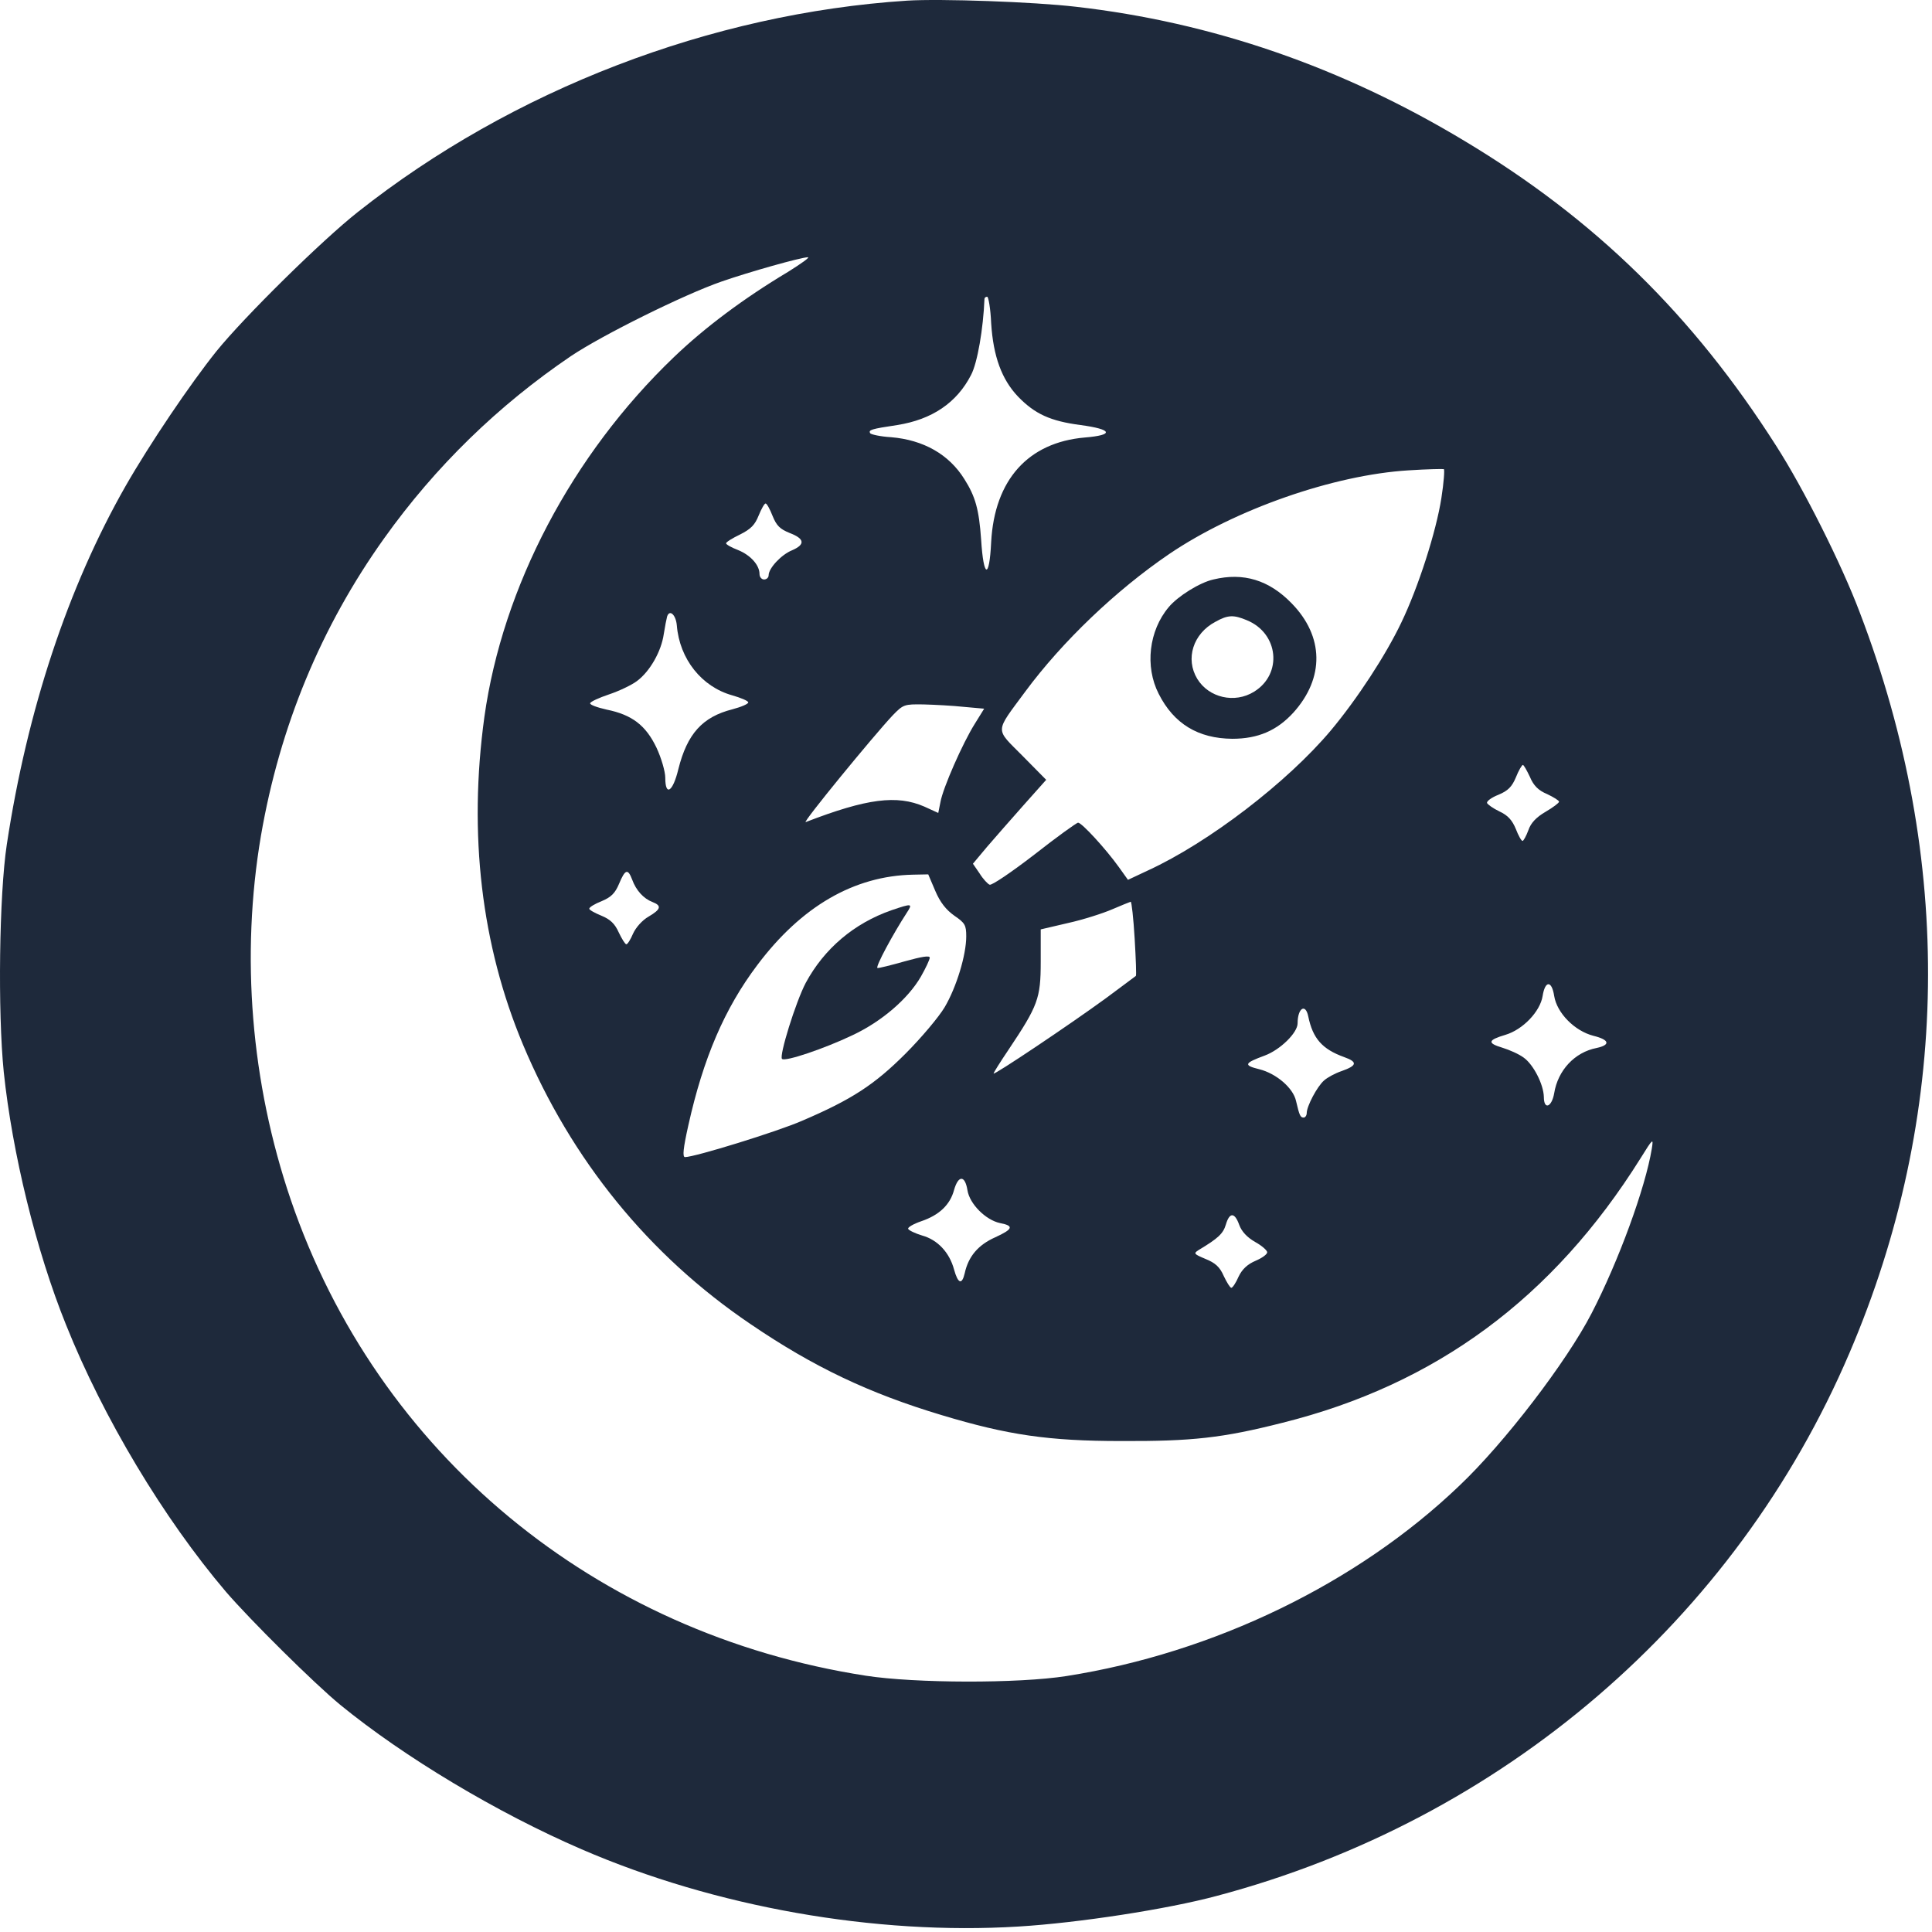 <svg width="301" height="301" viewBox="0 0 301 301" fill="#1e293b" xmlns="http://www.w3.org/2000/svg">
  <path d="M141.301 0.102C110.799 2.091 79.823 13.979 55.763 33.019C50.221 37.377 38.049 49.36 33.691 54.759C29.666 59.779 23.319 69.157 19.53 75.788C10.578 91.513 4.231 110.648 1.058 131.582C-0.126 139.397 -0.363 157.632 0.585 167.01C1.911 179.609 5.605 194.812 10.294 206.416C16.072 220.862 25.498 236.587 35.207 248.001C39.044 252.453 48.942 262.258 52.968 265.573C62.915 273.719 77.455 282.434 90.622 288.118C111.415 297.117 136.375 301.522 158.683 300.148C168.014 299.58 181.891 297.448 189.611 295.365C234.038 283.571 270.366 252.406 288.127 210.821C303.899 174.02 304.467 133.856 289.737 95.397C286.943 87.961 280.975 76.073 276.712 69.442C263.735 49.075 248.484 34.156 228.212 21.984C209.03 10.427 188.806 3.465 167.587 1.049C161.099 0.291 146.511 -0.23 141.301 0.102ZM122.782 42.35C115.819 46.518 109.757 51.065 104.973 55.659C89.106 70.862 78.308 91.418 75.466 111.69C72.956 129.972 74.992 147.26 81.481 162.747C89.012 180.698 101.089 195.57 116.909 206.274C126.713 212.952 135.38 217.073 146.748 220.483C156.978 223.562 163.325 224.509 174.692 224.509C185.728 224.556 190.464 224.035 199.794 221.667C223.713 215.699 241.948 202.248 255.588 180.461C257.53 177.335 257.625 177.24 257.341 178.993C256.346 185.055 252.178 196.47 247.963 204.616C244.079 212.147 234.37 224.841 227.36 231.471C211.493 246.675 189.09 257.521 166.167 261.121C158.683 262.305 142.58 262.258 134.907 261.073C92.706 254.537 58.794 226.451 45.295 186.903C39.091 168.668 37.48 148.917 40.654 130.209C43.59 113.158 50.032 97.623 59.836 83.887C67.84 72.662 77.645 63.142 88.964 55.469C93.843 52.201 106.536 45.902 112.409 43.865C116.767 42.35 124.676 40.124 125.86 40.076C126.239 40.076 124.818 41.071 122.782 42.35ZM154.42 50.354C154.752 55.564 156.078 59.116 158.588 61.769C161.241 64.516 163.656 65.605 168.345 66.221C173.318 66.884 173.65 67.784 169.008 68.163C160.199 68.921 154.941 74.746 154.42 84.456C154.136 90.329 153.236 90.092 152.857 84.077C152.526 79.341 151.958 77.351 150.252 74.652C147.837 70.768 143.858 68.542 138.838 68.115C137.18 68.021 135.712 67.689 135.57 67.5C135.286 66.979 135.665 66.837 139.785 66.221C145.185 65.368 149.068 62.763 151.294 58.406C152.289 56.511 153.189 51.207 153.378 46.565C153.378 46.376 153.568 46.234 153.805 46.234C153.994 46.234 154.326 48.081 154.42 50.354ZM224.565 77.588C223.76 82.798 220.966 91.513 218.314 97.007C215.898 102.075 211.446 108.895 207.325 113.821C200.552 121.873 188.333 131.251 178.86 135.608L175.734 137.076L174.313 135.087C172.276 132.245 168.535 128.172 167.966 128.172C167.73 128.172 164.651 130.398 161.146 133.145C157.641 135.845 154.515 137.976 154.184 137.834C153.899 137.739 153.142 136.934 152.621 136.082L151.579 134.566L153.757 131.961C154.989 130.54 157.546 127.604 159.488 125.425L162.993 121.494L159.299 117.752C154.989 113.395 154.941 114.247 159.725 107.759C165.503 99.944 173.887 91.939 182.175 86.303C192.453 79.341 207.799 73.989 219.45 73.278C222.339 73.089 224.802 73.041 224.944 73.089C225.086 73.136 224.944 75.173 224.565 77.588ZM120.366 80.383C120.982 81.898 121.503 82.419 123.019 83.035C125.387 83.935 125.481 84.835 123.397 85.735C121.74 86.398 119.751 88.529 119.751 89.618C119.751 89.997 119.419 90.281 119.04 90.281C118.661 90.281 118.33 89.903 118.33 89.429C118.33 88.055 116.956 86.492 114.967 85.687C113.972 85.308 113.12 84.835 113.12 84.645C113.12 84.456 114.114 83.84 115.298 83.272C117.003 82.419 117.619 81.756 118.188 80.335C118.614 79.293 119.087 78.441 119.277 78.441C119.466 78.441 119.94 79.293 120.366 80.383ZM105.447 97.433C105.873 102.691 109.331 107.001 114.067 108.327C115.393 108.706 116.53 109.179 116.577 109.416C116.625 109.653 115.535 110.127 114.114 110.506C109.425 111.69 107.057 114.342 105.684 119.836C104.831 123.388 103.647 124.146 103.647 121.162C103.647 120.215 103.031 118.084 102.273 116.473C100.616 113.016 98.484 111.358 94.506 110.553C93.038 110.221 91.853 109.795 91.948 109.558C91.996 109.322 93.322 108.706 94.885 108.185C96.448 107.664 98.437 106.717 99.242 106.101C101.279 104.585 103.031 101.459 103.41 98.807C103.6 97.623 103.836 96.391 103.931 96.06C104.31 94.876 105.305 95.776 105.447 97.433ZM150.158 110.127L153.331 110.411L151.863 112.779C150.016 115.716 146.89 122.773 146.511 124.999L146.179 126.656L144.001 125.662C139.738 123.815 135.096 124.383 125.529 128.077C124.866 128.314 136.091 114.626 139.075 111.453C140.732 109.748 140.875 109.7 143.906 109.748C145.611 109.795 148.405 109.937 150.158 110.127ZM238.348 121.02C238.917 122.394 239.674 123.152 241.048 123.72C242.043 124.194 242.895 124.715 242.895 124.904C242.895 125.093 241.948 125.804 240.811 126.467C239.343 127.32 238.49 128.219 238.111 129.356C237.78 130.256 237.354 131.014 237.211 131.014C237.022 131.014 236.548 130.161 236.169 129.167C235.601 127.793 234.938 127.035 233.612 126.42C232.617 125.946 231.765 125.33 231.67 125.093C231.623 124.809 232.38 124.241 233.47 123.815C234.938 123.199 235.554 122.583 236.169 121.115C236.596 120.026 237.117 119.173 237.259 119.173C237.401 119.173 237.875 120.026 238.348 121.02ZM98.484 137.029C99.1 138.734 100.284 140.013 101.658 140.534C103.126 141.102 102.984 141.671 101.042 142.807C100.047 143.376 99.053 144.512 98.626 145.46C98.248 146.36 97.774 147.117 97.585 147.117C97.395 147.117 96.874 146.265 96.4 145.27C95.785 143.897 95.074 143.234 93.701 142.665C92.659 142.239 91.806 141.765 91.806 141.576C91.806 141.339 92.659 140.818 93.748 140.392C95.216 139.776 95.832 139.16 96.448 137.692C97.395 135.419 97.821 135.277 98.484 137.029ZM145.706 138.781C146.463 140.581 147.411 141.765 148.689 142.665C150.347 143.802 150.537 144.134 150.537 145.886C150.537 148.775 149.021 153.796 147.174 156.922C146.274 158.437 143.527 161.705 141.064 164.168C136.233 168.999 132.681 171.32 124.913 174.635C121.124 176.293 108.241 180.272 106.726 180.272C106.299 180.272 106.441 178.898 107.247 175.299C109.567 164.879 112.883 157.111 117.998 150.338C124.866 141.197 133.06 136.461 142.248 136.271L144.616 136.224L145.706 138.781ZM176.776 146.218C176.965 149.391 177.06 151.996 176.965 152.043C176.871 152.138 174.787 153.654 172.324 155.501C166.688 159.621 154.799 167.578 154.799 167.247C154.799 167.105 155.841 165.447 157.12 163.552C161.714 156.685 162.141 155.548 162.141 149.864V144.797L166.403 143.802C168.772 143.281 171.85 142.286 173.271 141.671C174.692 141.055 176.018 140.534 176.16 140.487C176.302 140.487 176.586 143.044 176.776 146.218ZM242.137 155.169C242.564 157.822 245.311 160.616 248.247 161.374C250.757 161.989 250.947 162.795 248.768 163.268C245.311 163.931 242.706 166.773 242.137 170.325C241.758 172.504 240.527 172.978 240.527 170.894C240.48 168.952 238.917 165.873 237.401 164.784C236.643 164.216 235.127 163.552 234.038 163.221C231.67 162.51 231.812 162.037 234.512 161.232C237.259 160.426 239.959 157.585 240.337 155.169C240.716 152.754 241.758 152.706 242.137 155.169ZM203.82 158.343C204.531 161.8 205.999 163.458 209.409 164.689C211.541 165.447 211.446 166.015 209.03 166.868C208.036 167.199 206.804 167.863 206.283 168.336C205.194 169.283 203.584 172.362 203.584 173.404C203.584 173.783 203.347 174.114 203.11 174.114C202.589 174.114 202.447 173.783 201.926 171.557C201.5 169.52 198.847 167.247 196.195 166.584C193.685 165.968 193.827 165.636 197.047 164.452C199.463 163.552 202.163 160.9 202.163 159.432C202.163 157.064 203.394 156.259 203.82 158.343ZM150.726 185.434C151.058 187.566 153.568 190.076 155.794 190.55C158.02 190.976 157.831 191.497 155.036 192.776C152.384 193.96 150.868 195.76 150.3 198.365C149.874 200.212 149.258 200.022 148.642 197.796C147.932 195.144 146.085 193.155 143.669 192.491C142.58 192.16 141.585 191.686 141.49 191.449C141.396 191.213 142.295 190.692 143.527 190.265C146.321 189.318 148.026 187.708 148.642 185.387C149.305 183.066 150.347 183.066 150.726 185.434ZM193.069 190.834C193.448 191.876 194.3 192.776 195.532 193.486C196.574 194.054 197.426 194.812 197.426 195.096C197.426 195.428 196.621 195.996 195.626 196.423C194.395 196.944 193.543 197.701 192.974 198.885C192.548 199.88 192.027 200.638 191.837 200.638C191.648 200.638 191.127 199.785 190.653 198.791C190.038 197.37 189.327 196.754 187.812 196.138C186.012 195.381 185.917 195.286 186.722 194.765C189.801 192.918 190.559 192.207 190.985 190.786C191.553 188.844 192.358 188.844 193.069 190.834Z"/>
  <path d="M189.043 90.281C186.912 90.755 183.501 92.886 182.081 94.592C179.002 98.239 178.339 103.827 180.518 108.09C182.886 112.779 186.675 115.053 191.98 115.1C196.005 115.1 198.942 113.821 201.5 111.027C206.378 105.627 206.283 99.138 201.215 93.976C197.71 90.376 193.732 89.145 189.043 90.281ZM194.253 96.628C199.226 98.665 199.842 105.012 195.39 107.759C192.358 109.653 188.333 108.706 186.533 105.769C184.638 102.643 185.87 98.712 189.375 96.865C191.316 95.776 192.216 95.776 194.253 96.628Z"/>
  <path d="M138.885 141.813C133.06 143.849 128.418 147.781 125.529 153.133C123.966 156.116 121.361 164.5 121.834 164.973C122.308 165.447 128.465 163.363 132.823 161.279C137.37 159.148 141.49 155.595 143.48 152.138C144.237 150.812 144.853 149.486 144.853 149.201C144.853 148.823 143.527 149.059 140.969 149.77C138.791 150.386 136.896 150.859 136.707 150.812C136.328 150.67 139.217 145.365 141.253 142.239C142.248 140.723 142.106 140.723 138.885 141.813Z"/>
</svg>
